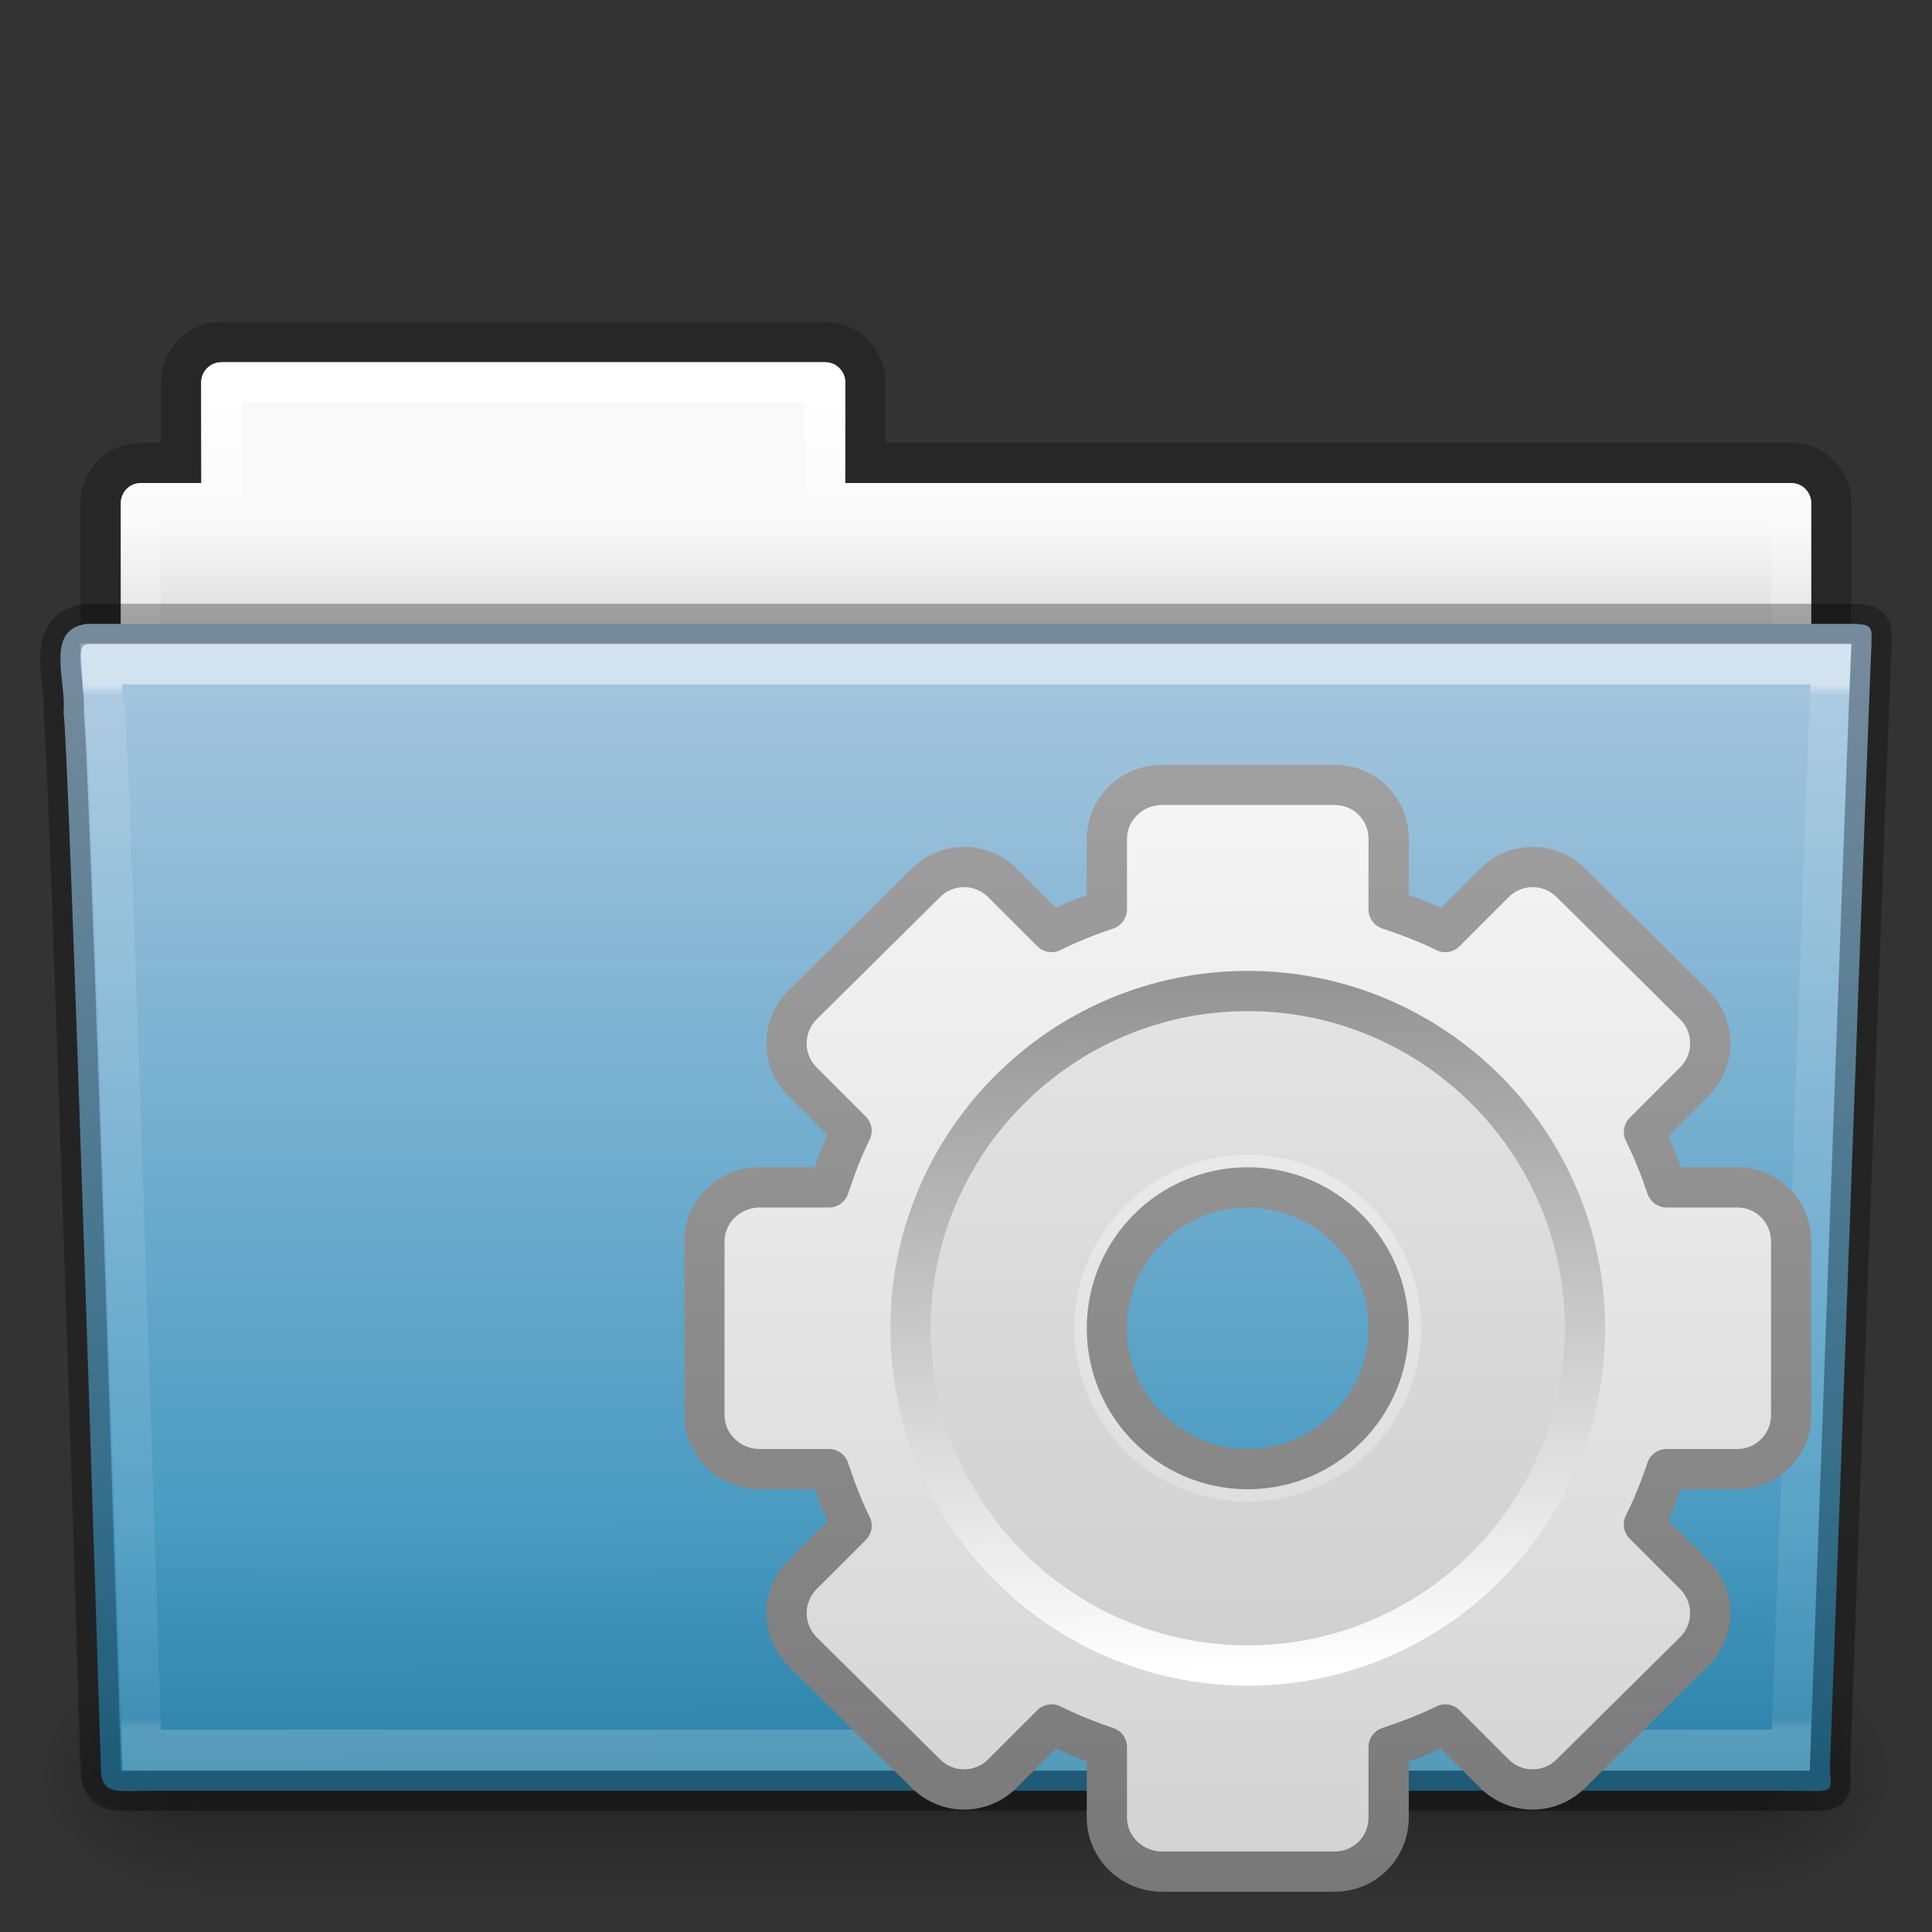 <!-- Created with Inkscape (http://www.inkscape.org/) -->
<svg xmlns:dc="http://purl.org/dc/elements/1.1/" xmlns:cc="http://creativecommons.org/ns#" xmlns:rdf="http://www.w3.org/1999/02/22-rdf-syntax-ns#" xmlns:svg="http://www.w3.org/2000/svg" xmlns="http://www.w3.org/2000/svg" xmlns:xlink="http://www.w3.org/1999/xlink" xmlns:sodipodi="http://sodipodi.sourceforge.net/DTD/sodipodi-0.dtd" xmlns:inkscape="http://www.inkscape.org/namespaces/inkscape" width="48px" height="48px" id="svg18157" version="1.1" inkscape:version="0.48.4 r9939" sodipodi:docname="folder-system.svg">
  <rect width="100%" height="100%" fill="#333333" stroke="none"/>
  <defs id="defs18159">
    <linearGradient inkscape:collect="always" xlink:href="#linearGradient3454-2-5-0-3" id="linearGradient12489" gradientUnits="userSpaceOnUse" gradientTransform="matrix(0.892,0,0,1.058,3.121,5.354)" x1="42.471" y1="11.953" x2="42.471" y2="35.582"/>
    <linearGradient id="linearGradient3454-2-5-0-3">
      <stop offset="0" style="stop-color:#ffffff;stop-opacity:1" id="stop3456-4-9-38-1"/>
      <stop offset="0.01" style="stop-color:#ffffff;stop-opacity:0.235" id="stop3458-39-80-3-5"/>
      <stop offset="0.99" style="stop-color:#ffffff;stop-opacity:0.157" id="stop3460-7-0-2-4"/>
      <stop offset="1" style="stop-color:#ffffff;stop-opacity:0.392" id="stop3462-0-9-8-7"/>
    </linearGradient>
    <linearGradient inkscape:collect="always" xlink:href="#linearGradient6129-963-697-142-998-580-273-44-2-2" id="linearGradient12487" gradientUnits="userSpaceOnUse" gradientTransform="matrix(1.145,0,0,0.998,-3.466,1.099)" x1="22.935" y1="49.629" x2="22.809" y2="36.658"/>
    <linearGradient id="linearGradient6129-963-697-142-998-580-273-44-2-2">
      <stop id="stop2661-01-6-2" style="stop-color:#0a0a0a;stop-opacity:0.498" offset="0"/>
      <stop id="stop2663-64-5-5" style="stop-color:#0a0a0a;stop-opacity:0" offset="1"/>
    </linearGradient>
    <linearGradient inkscape:collect="always" xlink:href="#linearGradient4632-0-6-4" id="linearGradient12481" gradientUnits="userSpaceOnUse" gradientTransform="matrix(1,0,0,1.036,2.0849371e-6,-1.589)" x1="35.793" y1="17.118" x2="35.793" y2="43.761"/>
    <linearGradient id="linearGradient4632-0-6-4">
      <stop style="stop-color:#a7c6df;stop-opacity:1;" offset="0" id="stop4634-4-4-7"/>
      <stop style="stop-color:#308fba;stop-opacity:1;" offset="1" id="stop4636-3-1-5"/>
    </linearGradient>
    <radialGradient inkscape:collect="always" xlink:href="#linearGradient5060-820-91-9-0" id="radialGradient12475" gradientUnits="userSpaceOnUse" gradientTransform="matrix(-0.031,0,0,0.025,23.39,31.942)" cx="605.714" cy="486.648" fx="605.714" fy="486.648" r="117.143"/>
    <linearGradient id="linearGradient5060-820-91-9-0">
      <stop id="stop2681-778-5-1" style="stop-color:#000000;stop-opacity:1" offset="0"/>
      <stop id="stop2683-2-86-2" style="stop-color:#000000;stop-opacity:0" offset="1"/>
    </linearGradient>
    <radialGradient inkscape:collect="always" xlink:href="#linearGradient5060-179-37-4-0" id="radialGradient12471" gradientUnits="userSpaceOnUse" gradientTransform="matrix(0.031,0,0,0.025,24.61,31.942)" cx="605.714" cy="486.648" fx="605.714" fy="486.648" r="117.143"/>
    <linearGradient id="linearGradient5060-179-37-4-0">
      <stop id="stop2675-91-9-2" style="stop-color:#000000;stop-opacity:1" offset="0"/>
      <stop id="stop2677-09-0-9" style="stop-color:#000000;stop-opacity:0" offset="1"/>
    </linearGradient>
    <linearGradient inkscape:collect="always" xlink:href="#linearGradient5048-585-73-1-5" id="linearGradient12467" gradientUnits="userSpaceOnUse" gradientTransform="matrix(0.079,0,0,0.025,-4.693,31.942)" x1="302.857" y1="366.648" x2="302.857" y2="609.505"/>
    <linearGradient id="linearGradient5048-585-73-1-5">
      <stop id="stop2667-99-4-6" style="stop-color:#000000;stop-opacity:0" offset="0"/>
      <stop id="stop2669-5-9-4" style="stop-color:#000000;stop-opacity:1" offset="0.5"/>
      <stop id="stop2671-56-4-2" style="stop-color:#000000;stop-opacity:0" offset="1"/>
    </linearGradient>
    <linearGradient inkscape:collect="always" xlink:href="#linearGradient4507-0-4-7" id="linearGradient12463" gradientUnits="userSpaceOnUse" gradientTransform="matrix(0.892,0,0,1.058,3.121,5.354)" x1="21.37" y1="4.248" x2="21.37" y2="34.143"/>
    <linearGradient id="linearGradient4507-0-4-7">
      <stop id="stop4509-35-6-1" style="stop-color:#ffffff;stop-opacity:1" offset="0"/>
      <stop id="stop4511-46-3-8" style="stop-color:#ffffff;stop-opacity:0.235" offset="0.074"/>
      <stop id="stop4513-15-5-9" style="stop-color:#ffffff;stop-opacity:0.157" offset="0.99"/>
      <stop id="stop4515-1-1-8" style="stop-color:#ffffff;stop-opacity:0.392" offset="1"/>
    </linearGradient>
    <linearGradient inkscape:collect="always" xlink:href="#linearGradient4646-7-4-3" id="linearGradient12459" gradientUnits="userSpaceOnUse" gradientTransform="translate(-50.941,-3.1315613e-7)" x1="62.989" y1="13" x2="62.989" y2="16"/>
    <linearGradient id="linearGradient4646-7-4-3">
      <stop offset="0" style="stop-color:#f9f9f9;stop-opacity:1" id="stop4648-8-0-3"/>
      <stop offset="1" style="stop-color:#d8d8d8;stop-opacity:1" id="stop4650-1-7-3"/>
    </linearGradient>
    <linearGradient id="linearGradient3104-8-8-97-4-6-11-5-5">
      <stop offset="0" style="stop-color:#000000;stop-opacity:0.322" id="stop3106-5-4-3-5-0-2-1-0"/>
      <stop offset="1" style="stop-color:#000000;stop-opacity:0.278" id="stop3108-4-3-7-8-2-0-7-9"/>
    </linearGradient>
    <linearGradient y2="3.634" x2="-51.786" y1="53.514" x1="-51.786" gradientTransform="matrix(0.807,0,0,0.834,106.877,-0.07)" gradientUnits="userSpaceOnUse" id="linearGradient18155" xlink:href="#linearGradient3104-8-8-97-4-6-11-5-5" inkscape:collect="always"/>
    <linearGradient gradientUnits="userSpaceOnUse" y2="44.377" x2="22.559" y1="16.466" x1="22.559" id="linearGradient3840" xlink:href="#linearGradient7012-661-145-733-759-865-745" inkscape:collect="always"/>
    <radialGradient r="21" fy="5.017" fx="3" cy="5.017" cx="3" gradientTransform="matrix(-1.274898e-8,1.714,-2.159,-1.4599595e-8,12.809,2.857)" gradientUnits="userSpaceOnUse" id="radialGradient3070" xlink:href="#linearGradient3484" inkscape:collect="always"/>
    <linearGradient y2="16.19" x2="62.989" y1="13.183" x1="62.989" gradientTransform="translate(-50.941,0)" gradientUnits="userSpaceOnUse" id="linearGradient3068" xlink:href="#linearGradient6404" inkscape:collect="always"/>
    <linearGradient y2="15.944" x2="65.34" y1="45.114" x1="82.453" gradientTransform="translate(-53.765,-0.114)" gradientUnits="userSpaceOnUse" id="linearGradient3061" xlink:href="#linearGradient3390" inkscape:collect="always"/>
    <linearGradient y2="36.658" x2="22.809" y1="49.629" x1="22.935" gradientTransform="matrix(1.145,0,0,0.998,-3.466,1.099)" gradientUnits="userSpaceOnUse" id="linearGradient3056" xlink:href="#linearGradient6129-963-697-142-998-580-273" inkscape:collect="always"/>
    <radialGradient r="20.98" fy="8.302" fx="7.265" cy="8.302" cx="7.265" gradientTransform="matrix(0,1.208,-1.627,0,26.372,8.266)" gradientUnits="userSpaceOnUse" id="radialGradient3053" xlink:href="#linearGradient6087-437-184-795-110-662-495" inkscape:collect="always"/>
    <linearGradient y2="33.955" x2="15.215" y1="22.292" x1="11.566" gradientUnits="userSpaceOnUse" id="linearGradient3050" xlink:href="#linearGradient8265-821-176-38-919-66-249" inkscape:collect="always"/>
    <linearGradient gradientUnits="userSpaceOnUse" xlink:href="#linearGradient8265-821-176-38-919-66-249" id="linearGradient3466" y2="33.955" x2="15.215" y1="22.292" x1="11.566"/>
    <linearGradient id="linearGradient8265-821-176-38-919-66-249">
      <stop offset="0" style="stop-color:#ffffff;stop-opacity:0.2" id="stop2687"/>
      <stop offset="1" style="stop-color:#ffffff;stop-opacity:0" id="stop2689"/>
    </linearGradient>
    <radialGradient gradientTransform="matrix(0,1.208,-1.627,0,26.372,8.266)" gradientUnits="userSpaceOnUse" xlink:href="#linearGradient6087-437-184-795-110-662-495" id="radialGradient2442-940-759" fy="8.302" fx="7.265" r="20.98" cy="8.302" cx="7.265"/>
    <linearGradient id="linearGradient6087-437-184-795-110-662-495">
      <stop offset="0" style="stop-color:#ffffff;stop-opacity:0.4" id="stop2693"/>
      <stop offset="1" style="stop-color:#ffffff;stop-opacity:0" id="stop2695"/>
    </linearGradient>
    <linearGradient gradientTransform="matrix(1.145,0,0,0.998,-3.466,1.099)" gradientUnits="userSpaceOnUse" xlink:href="#linearGradient6129-963-697-142-998-580-273" id="linearGradient6462-657-405" y2="36.658" x2="22.809" y1="49.629" x1="22.935"/>
    <linearGradient id="linearGradient6129-963-697-142-998-580-273">
      <stop offset="0" style="stop-color:#0a0a0a;stop-opacity:0.498" id="stop2661"/>
      <stop offset="1" style="stop-color:#0a0a0a;stop-opacity:0" id="stop2663"/>
    </linearGradient>
    <radialGradient gradientTransform="matrix(1.565,-9.5143002e-8,6.1772287e-8,1.016,-86.213,8.146)" gradientUnits="userSpaceOnUse" xlink:href="#linearGradient7012-661-145-733-759-865-745" id="radialGradient3404" fy="14.113" fx="63.969" r="23.097" cy="14.113" cx="63.969"/>
    <linearGradient id="linearGradient7012-661-145-733-759-865-745">
      <stop offset="0" style="stop-color:#aacb7d;stop-opacity:1" id="stop2699"/>
      <stop offset="1" style="stop-color:#709937;stop-opacity:1" id="stop2701"/>
    </linearGradient>
    <linearGradient gradientTransform="translate(-53.765,-0.114)" gradientUnits="userSpaceOnUse" xlink:href="#linearGradient3390" id="linearGradient3412" y2="15.944" x2="65.34" y1="45.114" x1="82.453"/>
    <linearGradient id="linearGradient3390">
      <stop offset="0" style="stop-color:#51751e;stop-opacity:1" id="stop3392"/>
      <stop offset="1" style="stop-color:#51751e;stop-opacity:1" id="stop3394"/>
    </linearGradient>
    <linearGradient gradientTransform="matrix(0.083,0,0,0.037,-5.941,25.412)" gradientUnits="userSpaceOnUse" xlink:href="#linearGradient5048-585" id="linearGradient7596-975" y2="609.505" x2="302.857" y1="366.648" x1="302.857"/>
    <linearGradient id="linearGradient5048-585">
      <stop offset="0" style="stop-color:#000000;stop-opacity:0" id="stop2667"/>
      <stop offset="0.5" style="stop-color:#000000;stop-opacity:1" id="stop2669"/>
      <stop offset="1" style="stop-color:#000000;stop-opacity:0" id="stop2671"/>
    </linearGradient>
    <radialGradient gradientTransform="matrix(0.032,0,0,0.037,24.637,25.412)" gradientUnits="userSpaceOnUse" xlink:href="#linearGradient5060-179" id="radialGradient7598-526" fy="486.648" fx="605.714" r="117.143" cy="486.648" cx="605.714"/>
    <linearGradient id="linearGradient5060-179">
      <stop offset="0" style="stop-color:#000000;stop-opacity:1" id="stop2675"/>
      <stop offset="1" style="stop-color:#000000;stop-opacity:0" id="stop2677"/>
    </linearGradient>
    <radialGradient gradientTransform="matrix(-0.032,0,0,0.037,23.363,25.412)" gradientUnits="userSpaceOnUse" xlink:href="#linearGradient5060-820" id="radialGradient7600-312" fy="486.648" fx="605.714" r="117.143" cy="486.648" cx="605.714"/>
    <linearGradient id="linearGradient5060-820">
      <stop offset="0" style="stop-color:#000000;stop-opacity:1" id="stop2681"/>
      <stop offset="1" style="stop-color:#000000;stop-opacity:0" id="stop2683"/>
    </linearGradient>
    <linearGradient gradientTransform="translate(-50.941,0)" gradientUnits="userSpaceOnUse" xlink:href="#linearGradient6404" id="linearGradient3482" y2="16.19" x2="62.989" y1="13.183" x1="62.989"/>
    <linearGradient id="linearGradient6404">
      <stop offset="0" style="stop-color:#f9f9f9;stop-opacity:1" id="stop6406"/>
      <stop offset="1" style="stop-color:#c9c9c9;stop-opacity:1" id="stop6408"/>
    </linearGradient>
    <radialGradient gradientTransform="matrix(-1.274898e-8,1.714,-2.159,-1.4599595e-8,12.809,2.857)" gradientUnits="userSpaceOnUse" xlink:href="#linearGradient3484" id="radialGradient3470" fy="5.017" fx="3" r="21" cy="5.017" cx="3"/>
    <linearGradient id="linearGradient3484">
      <stop offset="0" style="stop-color:#bdbdbd;stop-opacity:1" id="stop3486"/>
      <stop offset="1" style="stop-color:#d0d0d0;stop-opacity:1" id="stop3488"/>
    </linearGradient>
    <linearGradient gradientTransform="matrix(0.201,0,0,0.201,18.11,20.312)" gradientUnits="userSpaceOnUse" xlink:href="#linearGradient5128" id="linearGradient2606" y2="20.895" x2="84.639" y1="105.105" x1="86.133"/>
    <linearGradient id="linearGradient5128">
      <stop offset="0" style="stop-color:#ffffff;stop-opacity:1" id="stop5130"/>
      <stop offset="1" style="stop-color:#959595;stop-opacity:1" id="stop5132"/>
    </linearGradient>
    <linearGradient gradientUnits="userSpaceOnUse" xlink:href="#linearGradient3309" id="linearGradient3413" y2="47.012" x2="32.036" y1="19" x1="32.036"/>
    <linearGradient gradientUnits="userSpaceOnUse" id="linearGradient3309" y2="122.899" x2="63.999" y1="3.1" x1="63.999">
      <stop offset="0" style="stop-color:#f6f6f6;stop-opacity:1" id="stop3311"/>
      <stop offset="1" style="stop-color:#d2d2d2;stop-opacity:1" id="stop3313"/>
    </linearGradient>
    <linearGradient gradientUnits="userSpaceOnUse" xlink:href="#linearGradient3397" id="linearGradient3415" y2="47.045" x2="25.923" y1="19" x1="25.923"/>
    <linearGradient id="linearGradient3397">
      <stop offset="0" style="stop-color:#a0a0a0;stop-opacity:1" id="stop3399"/>
      <stop offset="1" style="stop-color:#787878;stop-opacity:1" id="stop3401"/>
    </linearGradient>
  </defs>
  <sodipodi:namedview id="base" pagecolor="#ffffff" bordercolor="#666666" borderopacity="1.0" inkscape:pageopacity="0.0" inkscape:pageshadow="2" inkscape:zoom="7" inkscape:cx="1.9285714" inkscape:cy="24" inkscape:current-layer="layer1" showgrid="true" inkscape:grid-bbox="true" inkscape:document-units="px" inkscape:window-width="857" inkscape:window-height="414" inkscape:window-x="114" inkscape:window-y="278" inkscape:window-maximized="0"/>
  <g id="layer1" inkscape:label="Layer 1" inkscape:groupmode="layer">
    <path inkscape:connector-curvature="0" style="opacity:0.8;color:#000000;fill:none;stroke:url(#linearGradient18155);stroke-width:1;stroke-linecap:butt;stroke-linejoin:miter;stroke-miterlimit:4;stroke-opacity:1;stroke-dasharray:none;stroke-dashoffset:0;marker:none;visibility:visible;display:inline;overflow:visible;enable-background:accumulate" d="m 5.5,8.5 c -0.554,0 -1,0.446 -1,1 l 0,2 -1,0 c -0.554,0 -1,0.446 -1,1 l 0,6 c 0,0.554 0.446,1 1,1 l 41,0 c 0.554,0 1,-0.446 1,-1 l 0,-6 c 0,-0.554 -0.446,-1 -1,-1 l -23,0 0,-2 c 0,-0.554 -0.446,-1 -1,-1 l -15,0 z" id="rect4251-0-0-61"/>
    <path style="color:#000000;fill:url(#linearGradient12459);fill-opacity:1;fill-rule:nonzero;stroke:none;stroke-width:1;marker:none;visibility:visible;display:inline;overflow:visible;enable-background:accumulate" d="m 5.5,9 c -0.277,0 -0.5,0.223 -0.5,0.5 l 0,2.5 -1.5,0 c -0.277,0 -0.5,0.223 -0.5,0.5 l 0,6 c 0,0.277 0.223,0.5 0.5,0.5 l 41,0 c 0.277,0 0.5,-0.223 0.5,-0.5 l 0,-6 c 0,-0.277 -0.223,-0.5 -0.5,-0.5 l -23.5,0 0,-2.5 c 0,-0.277 -0.223,-0.5 -0.5,-0.5 l -15,0 z" id="rect4251-3-2" inkscape:connector-curvature="0"/>
    <path style="color:#000000;fill:none;stroke:url(#linearGradient12463);stroke-width:1;stroke-linecap:round;stroke-linejoin:round;stroke-miterlimit:4;stroke-opacity:1;stroke-dasharray:none;stroke-dashoffset:0;marker:none;visibility:visible;display:inline;overflow:visible;enable-background:accumulate" d="m 5.5,9.5 0,3 -2,0 0,7 41,0 0,-7 -24,0 0,-3 -15,0 z" id="rect4251-9-21-7" inkscape:connector-curvature="0"/>
    <rect style="opacity:0.3;fill:url(#linearGradient12467);fill-opacity:1;fill-rule:nonzero;stroke:none;stroke-width:1;marker:none;visibility:visible;display:inline;overflow:visible" id="rect4173-8-8" y="41" x="4.833" height="6" width="38.333"/>
    <path style="opacity:0.3;fill:url(#radialGradient12471);fill-opacity:1;fill-rule:nonzero;stroke:none;stroke-width:1;marker:none;visibility:visible;display:inline;overflow:visible" id="path5058-9-0" inkscape:connector-curvature="0" d="m 43.167,41 c 0,0 0,6 0,6 1.586,0.011 3.833,-1.344 3.833,-3 0,-1.656 -1.769,-2.999 -3.833,-2.999 z"/>
    <path style="opacity:0.3;fill:url(#radialGradient12475);fill-opacity:1;fill-rule:nonzero;stroke:none;stroke-width:1;marker:none;visibility:visible;display:inline;overflow:visible" id="path5018-6-6" inkscape:connector-curvature="0" d="m 4.833,41 c 0,0 0,6 0,6 -1.586,0.011 -3.833,-1.344 -3.833,-3 0,-1.656 1.769,-2.999 3.833,-2.999 z"/>
    <path style="fill:url(#linearGradient12481);fill-opacity:1;stroke:none" id="path3388-7-1" inkscape:connector-curvature="0" d="m 2.163,15.5 c -1.072,0.128 -0.5,1.454 -0.585,2.2 0.124,0.482 0.927,26.176 0.927,26.176 0,0.741 0.352,0.616 1.243,0.616 13.189,0 27.773,0 40.961,0 0.96,0.023 0.757,0.012 0.757,-0.627 0,0 0.993,-27.354 1.028,-27.781 0,-0.449 0.09,-0.583 -0.473,-0.583 -14.084,0 -29.775,0 -43.859,0 z" sodipodi:nodetypes="ccsscccsc"/>
    <path style="opacity:0.4;fill:url(#linearGradient12487);fill-opacity:1;stroke:none" id="path6127-1-4" inkscape:connector-curvature="0" d="m 2.058,16.065 43.896,4e-4 c 0.634,0 1.045,0.445 1.045,0.997 l -1.032,26.96 c 0.015,0.699 -0.209,0.977 -0.946,0.962 L 3.241,44.968 c -0.634,0 -1.274,-0.413 -1.274,-0.966 L 1.013,17.063 c 0,-0.553 0.411,-0.998 1.045,-0.998 z"/>
    <path sodipodi:type="inkscape:offset" inkscape:radius="-1.0151105" inkscape:original="M 2.15625 16.5 C 1.0839484 16.623862 1.6479947 17.905133 1.5625 18.625 C 1.6869357 19.090206 2.5 43.90625 2.5 43.90625 C 2.5 44.622082 2.8587963 44.5 3.75 44.5 L 44.71875 44.5 C 45.67883 44.52232 45.46875 44.492483 45.46875 43.875 C 45.46875 43.875 46.464479 17.474672 46.5 17.0625 C 46.5 16.628509 46.594572 16.5 46.03125 16.5 L 2.15625 16.5 z " style="opacity:0.5;color:#000000;fill:none;stroke:url(#linearGradient12489);stroke-width:0.981;stroke-linecap:round;stroke-linejoin:miter;stroke-miterlimit:4;stroke-opacity:1;stroke-dasharray:none;stroke-dashoffset:0;marker:none;visibility:visible;display:inline;overflow:visible;enable-background:accumulate" id="path4587-3-5" d="m 2.5,17.5 c 0.017,0.176 0.022,0.518 0.031,0.875 0.023,0.086 0.026,0.059 0.031,0.094 0.011,0.067 0.027,0.138 0.031,0.188 0.006,0.075 -0.007,0.173 0,0.281 0.013,0.216 0.045,0.511 0.062,0.875 0.034,0.728 0.078,1.709 0.125,2.906 0.094,2.395 0.203,5.556 0.312,8.688 C 3.306,37.482 3.488,43.144 3.5,43.5 c 0.123,0.004 0.071,0 0.25,0 l 40.719,0 c 0.012,-0.329 0.253,-6.427 0.5,-12.906 0.127,-3.326 0.245,-6.685 0.344,-9.219 0.049,-1.267 0.094,-2.332 0.125,-3.094 0.013,-0.329 0.022,-0.573 0.031,-0.781 L 2.5,17.5 z" transform="matrix(1,0,0,1.038,0.022,-1.672)"/>
    <path style="opacity:0.3;fill:none;stroke:#000000;stroke-width:1;stroke-linecap:round;stroke-linejoin:round;stroke-miterlimit:4;stroke-opacity:1;stroke-dashoffset:0" id="path3388-7-1-7" inkscape:connector-curvature="0" d="m 2.163,15.5 c -1.072,0.128 -0.5,1.454 -0.585,2.2 0.124,0.482 0.927,26.176 0.927,26.176 0,0.741 0.352,0.616 1.243,0.616 13.189,0 27.773,0 40.961,0 0.96,0.023 0.757,0.012 0.757,-0.627 0,0 0.993,-27.354 1.028,-27.781 0,-0.449 0.09,-0.583 -0.473,-0.583 -14.084,0 -29.775,0 -43.859,0 z" sodipodi:nodetypes="ccsscccsc"/>
    <g id="g3052">
      <path d="m 28.875,19.5 c -0.749,0 -1.375,0.595 -1.375,1.344 l 0,1.75 c -0.473,0.159 -0.933,0.343 -1.375,0.562 L 24.906,21.938 c -0.529,-0.529 -1.377,-0.529 -1.906,0 l -3.062,3.031 c -0.529,0.529 -0.529,1.377 0,1.906 l 1.219,1.219 c -0.224,0.45 -0.401,0.924 -0.562,1.406 l -1.719,0 c -0.749,0 -1.375,0.595 -1.375,1.344 l 0,4.312 c -1e-6,0.749 0.626,1.344 1.375,1.344 l 1.719,0 c 0.162,0.482 0.338,0.956 0.562,1.406 L 19.938,39.125 c -0.529,0.529 -0.529,1.377 0,1.906 L 23,44.062 c 0.529,0.529 1.377,0.529 1.906,0 L 26.125,42.844 c 0.442,0.219 0.902,0.404 1.375,0.562 l 0,1.75 c -1e-6,0.749 0.626,1.344 1.375,1.344 l 4.281,0 C 33.905,46.5 34.5,45.905 34.5,45.156 l 0,-1.75 c 0.482,-0.162 0.956,-0.338 1.406,-0.562 L 37.125,44.062 c 0.529,0.529 1.377,0.529 1.906,0 l 3.062,-3.031 c 0.529,-0.529 0.529,-1.377 0,-1.906 l -1.25,-1.25 c 0.219,-0.442 0.404,-0.902 0.562,-1.375 l 1.75,0 C 43.905,36.5 44.5,35.905 44.5,35.156 l 0,-4.312 C 44.5,30.095 43.905,29.5 43.156,29.5 l -1.75,0 c -0.159,-0.473 -0.343,-0.933 -0.562,-1.375 l 1.25,-1.25 c 0.529,-0.529 0.529,-1.377 0,-1.906 l -3.062,-3.031 c -0.529,-0.529 -1.377,-0.529 -1.906,0 l -1.219,1.219 C 35.456,22.932 34.982,22.756 34.5,22.594 l 0,-1.75 C 34.5,20.095 33.905,19.5 33.156,19.5 l -4.281,0 z M 31,29.5 c 1.932,0 3.5,1.568 3.5,3.5 0,1.932 -1.568,3.5 -3.5,3.5 -1.932,0 -3.5,-1.568 -3.5,-3.5 -1e-6,-1.932 1.568,-3.5 3.5,-3.5 z" id="rect2576" style="fill:url(#linearGradient3413);fill-opacity:1;fill-rule:nonzero;stroke:url(#linearGradient3415);stroke-width:1;stroke-linecap:butt;stroke-linejoin:round;stroke-miterlimit:4;stroke-opacity:1;stroke-dasharray:none;stroke-dashoffset:0;marker:none;visibility:visible;display:block;overflow:visible;enable-background:accumulate" inkscape:connector-curvature="0"/>
      <path d="m 31,25 c -4.411,0 -8,3.589 -8,8 0,4.411 3.589,8 8,8 4.411,0 8,-3.589 8,-8 0,-4.411 -3.589,-8 -8,-8 z m 0,3.692 c 2.378,0 4.308,1.93 4.308,4.308 0,2.378 -1.93,4.308 -4.308,4.308 -2.378,0 -4.308,-1.93 -4.308,-4.308 0,-2.378 1.93,-4.308 4.308,-4.308 z" id="path3315" style="opacity:0.05;fill:#000000;fill-opacity:1;stroke:none" inkscape:connector-curvature="0"/>
      <path d="m 31,24.621 c -4.62,0 -8.379,3.759 -8.379,8.379 0,4.62 3.759,8.379 8.379,8.379 4.62,0 8.379,-3.759 8.379,-8.379 0,-4.62 -3.759,-8.379 -8.379,-8.379 z" id="path28" style="fill:none;stroke:url(#linearGradient2606);stroke-width:1;stroke-miterlimit:4;stroke-dasharray:none" inkscape:connector-curvature="0"/>
    </g>
  </g>
</svg>
